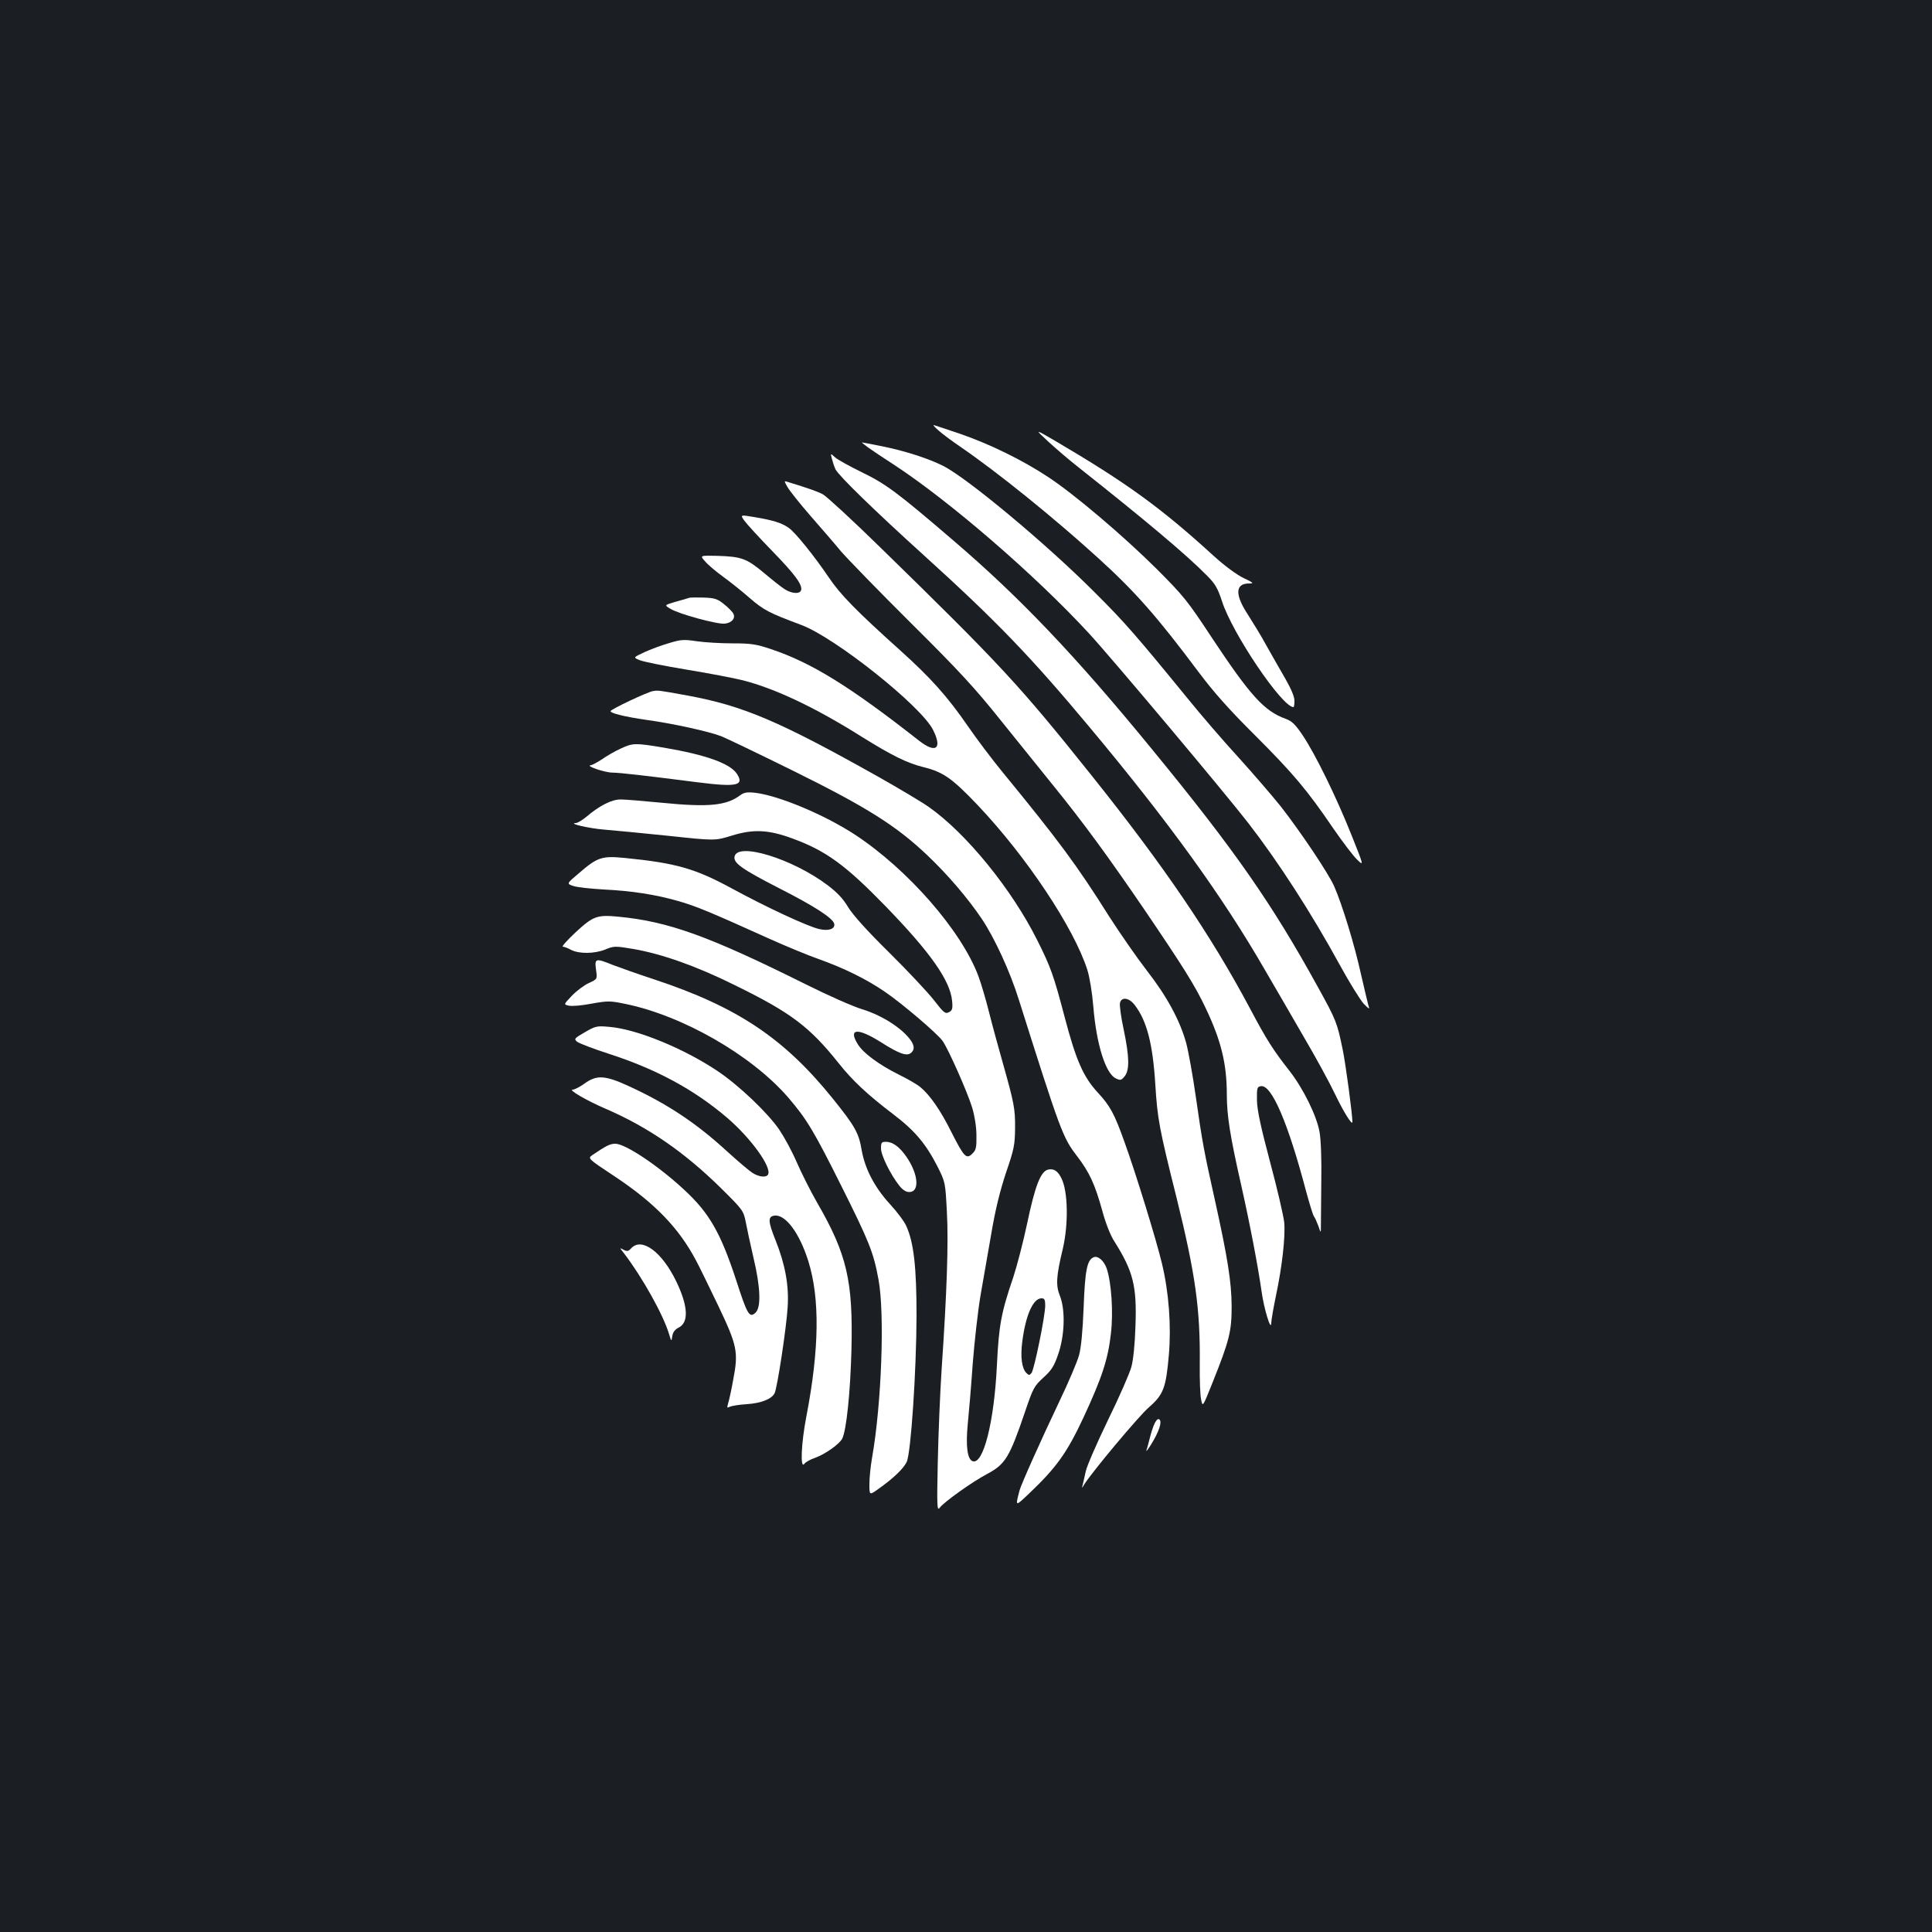 <?xml version="1.0" standalone="no"?>
<!DOCTYPE svg PUBLIC "-//W3C//DTD SVG 20010904//EN"
 "http://www.w3.org/TR/2001/REC-SVG-20010904/DTD/svg10.dtd">
<svg version="1.0" xmlns="http://www.w3.org/2000/svg"
 width="1000pt" height="1000pt" viewBox="0 0 1000 1000"
 preserveAspectRatio="xMidYMid meet">
<rect width="100%" height="100%" fill="#1b1f23"/>
<g transform="translate(0,1000) scale(0.1,-0.1)"
fill="#ffffff" stroke="none">
<path d="M4860 7770 c19 -17 69 -54 110 -82 193 -132 484 -367 717 -579 189
-172 302 -300 518 -589 78 -104 160 -196 290 -325 197 -197 270 -283 404 -480
49 -71 105 -145 125 -164 36 -35 36 -35 -30 130 -77 193 -186 416 -252 514
-38 56 -55 73 -89 85 -110 40 -182 120 -381 420 -125 190 -146 216 -286 356
-169 168 -425 386 -561 475 -131 87 -303 171 -454 223 -74 25 -136 46 -139 46
-4 0 9 -14 28 -30z"/>
<path d="M5425 7715 c39 -36 108 -95 155 -132 350 -277 562 -455 668 -563 42
-42 55 -65 77 -132 53 -166 311 -548 370 -548 3 0 5 15 5 33 0 21 -17 61 -46
112 -26 44 -69 121 -97 170 -27 50 -72 123 -98 164 -68 103 -66 161 6 161 27
0 24 3 -30 29 -35 17 -97 63 -150 111 -276 252 -451 379 -825 599 -105 61
-105 61 -35 -4z"/>
<path d="M4496 7682 c21 -15 79 -54 129 -86 288 -188 733 -572 1013 -876 116
-126 700 -821 823 -980 157 -203 325 -463 474 -735 48 -88 104 -178 123 -200
20 -21 32 -30 28 -20 -4 11 -22 88 -41 170 -34 155 -98 364 -140 459 -30 67
-170 276 -275 411 -44 55 -143 170 -220 255 -78 85 -196 222 -263 305 -267
327 -327 396 -482 550 -249 250 -660 592 -784 654 -76 38 -196 77 -315 101
-54 11 -101 20 -104 20 -3 0 13 -13 34 -28z"/>
<path d="M4306 7625 c4 -16 12 -41 19 -55 18 -34 196 -208 460 -447 373 -338
550 -522 853 -885 412 -493 690 -878 909 -1258 50 -85 141 -243 203 -350 63
-107 135 -240 161 -295 42 -88 88 -162 89 -143 1 33 -34 296 -50 374 -29 141
-33 152 -128 324 -239 434 -431 710 -861 1234 -392 479 -681 783 -1026 1078
-291 250 -351 294 -475 354 -63 31 -125 65 -138 77 -24 22 -24 22 -16 -8z"/>
<path d="M4076 7479 c11 -19 64 -86 119 -149 55 -63 127 -146 159 -185 33 -38
195 -205 361 -370 247 -245 332 -337 466 -505 91 -113 212 -263 270 -335 151
-186 282 -364 477 -650 196 -289 258 -387 313 -504 79 -166 109 -286 109 -446
0 -110 17 -216 75 -472 47 -210 86 -416 105 -548 12 -88 49 -210 50 -163 0 14
11 77 24 140 32 150 50 308 43 382 -4 34 -36 174 -73 311 -49 185 -67 268 -68
320 -1 65 1 70 21 73 55 8 140 -190 233 -543 18 -66 36 -125 41 -131 5 -6 15
-29 23 -50 13 -39 13 -39 13 6 0 25 1 128 2 230 2 105 -2 213 -9 250 -14 83
-84 225 -154 315 -86 110 -118 159 -206 325 -203 381 -445 737 -819 1205 -377
472 -473 575 -1096 1183 -143 140 -276 262 -295 273 -30 16 -74 31 -184 65
-18 6 -18 5 0 -27z"/>
<path d="M3852 7306 c12 -17 76 -87 143 -156 121 -124 161 -179 151 -206 -7
-19 -45 -17 -81 4 -17 10 -66 49 -110 86 -91 76 -117 85 -243 89 -90 2 -90 2
-63 -28 14 -17 55 -52 91 -78 36 -26 99 -76 140 -112 74 -64 100 -77 268 -140
174 -65 617 -417 681 -542 50 -99 15 -125 -73 -56 -358 281 -556 403 -765 473
-77 26 -104 30 -200 30 -60 0 -144 5 -185 11 -67 10 -82 9 -144 -10 -38 -11
-95 -32 -127 -47 -58 -27 -58 -27 -24 -41 19 -8 128 -30 243 -49 116 -19 246
-44 290 -55 169 -43 377 -142 614 -291 159 -99 235 -137 323 -159 101 -25 148
-58 281 -198 251 -265 497 -634 566 -851 12 -38 25 -117 31 -190 16 -196 64
-348 117 -372 23 -11 28 -10 45 11 26 32 25 100 -5 243 -14 64 -22 126 -19
137 8 33 48 27 77 -12 62 -81 93 -200 106 -412 11 -176 20 -226 110 -585 97
-393 123 -575 120 -860 -1 -80 2 -163 7 -184 8 -40 8 -40 60 90 87 218 98 263
98 394 -1 126 -21 251 -86 545 -56 251 -66 302 -99 535 -16 113 -39 239 -50
280 -32 117 -100 243 -203 375 -51 66 -140 194 -197 283 -166 264 -262 393
-548 742 -56 68 -138 177 -182 241 -106 154 -192 250 -352 394 -228 205 -308
287 -368 376 -76 112 -174 234 -208 257 -35 25 -79 39 -174 55 -77 13 -77 13
-56 -17z"/>
<path d="M3565 6905 c-5 -2 -36 -11 -69 -20 -58 -17 -58 -17 -26 -36 43 -27
242 -81 281 -77 38 4 59 30 43 55 -6 9 -27 31 -48 47 -32 26 -47 31 -104 33
-37 1 -71 1 -77 -2z"/>
<path d="M3380 6423 c-28 -4 -220 -95 -220 -104 0 -11 75 -29 185 -45 139 -19
324 -60 389 -85 27 -11 194 -91 370 -178 383 -189 538 -287 699 -441 102 -97
205 -217 278 -325 66 -98 147 -273 193 -421 215 -680 227 -712 300 -807 65
-85 93 -145 132 -286 16 -60 42 -126 61 -155 99 -157 118 -232 110 -444 -3
-89 -11 -171 -21 -207 -9 -33 -63 -157 -121 -275 -57 -118 -109 -237 -115
-265 -6 -27 -13 -59 -16 -70 -5 -20 -5 -20 7 0 37 61 285 358 337 402 74 65
87 99 102 270 13 150 0 325 -36 474 -28 118 -135 466 -193 626 -52 146 -74
188 -139 258 -75 81 -113 168 -172 393 -56 213 -72 258 -142 397 -131 262
-366 551 -559 687 -35 25 -154 96 -264 158 -511 287 -698 367 -987 420 -153
28 -150 27 -178 23z"/>
<path d="M3212 6125 c-29 -13 -72 -38 -96 -55 -25 -16 -51 -30 -58 -31 -32 -2
72 -38 112 -38 46 -1 165 -15 440 -50 204 -26 244 -17 204 44 -35 53 -159 98
-377 135 -150 25 -161 25 -225 -5z"/>
<path d="M3830 5883 c-71 -53 -164 -62 -405 -38 -93 9 -189 17 -211 17 -46 1
-110 -31 -178 -89 -22 -18 -47 -33 -55 -33 -45 -2 70 -28 146 -34 48 -4 197
-18 331 -32 243 -26 243 -26 330 1 110 34 188 31 311 -14 176 -64 277 -138
485 -352 231 -238 334 -384 344 -489 4 -41 1 -50 -16 -59 -19 -10 -27 -4 -77
61 -31 40 -136 152 -233 248 -116 114 -189 196 -213 236 -25 42 -56 75 -105
112 -183 138 -468 225 -482 148 -7 -33 41 -66 228 -162 189 -96 282 -157 288
-186 5 -26 -28 -38 -77 -27 -59 13 -274 113 -454 211 -188 102 -288 131 -551
157 -120 12 -143 5 -240 -79 -64 -54 -64 -54 -28 -66 21 -7 91 -14 157 -18
144 -7 269 -26 390 -61 89 -26 160 -55 465 -193 85 -38 202 -87 260 -107 128
-46 241 -101 338 -167 90 -61 272 -216 301 -256 30 -43 127 -261 153 -345 13
-44 22 -100 22 -144 1 -62 -2 -76 -21 -94 -31 -31 -43 -18 -108 110 -56 113
-111 192 -160 233 -16 14 -68 44 -115 67 -100 50 -182 110 -210 156 -51 82 -2
87 119 11 96 -61 134 -74 156 -56 23 19 18 46 -16 84 -50 57 -144 114 -236
142 -47 14 -178 72 -292 129 -500 249 -709 325 -968 350 -112 11 -132 4 -223
-80 -44 -41 -74 -75 -67 -75 6 0 26 -7 42 -16 42 -22 121 -21 177 1 46 19 51
19 147 3 148 -26 325 -88 526 -188 288 -141 386 -215 535 -402 72 -91 149
-163 283 -265 112 -85 169 -153 229 -270 41 -82 41 -82 49 -235 9 -158 0 -418
-27 -813 -8 -121 -17 -337 -20 -480 -5 -233 -4 -258 10 -239 21 29 168 134
244 174 96 51 117 86 198 324 41 121 47 132 94 175 42 38 56 59 77 121 34 97
38 230 9 303 -22 54 -19 102 15 243 30 128 27 298 -7 365 -19 39 -40 52 -70
45 -38 -10 -67 -85 -108 -281 -20 -94 -52 -217 -71 -275 -63 -184 -75 -250
-85 -456 -14 -295 -71 -518 -126 -497 -27 10 -36 78 -25 191 6 59 18 201 26
316 9 115 27 273 40 350 14 78 39 222 56 321 21 125 45 221 76 315 42 122 46
144 47 230 1 101 -5 130 -64 340 -21 74 -53 190 -70 258 -17 68 -42 153 -56
190 -88 235 -365 552 -639 732 -159 104 -399 204 -520 217 -39 4 -55 1 -75
-14z m1580 -2640 c0 -55 -57 -332 -71 -350 -11 -12 -14 -12 -26 0 -24 23 -32
83 -22 160 17 138 56 227 100 227 15 0 19 -7 19 -37z"/>
<path d="M3085 4981 c7 -49 7 -49 -37 -69 -24 -11 -63 -40 -87 -65 -44 -46
-44 -46 -18 -52 15 -4 68 0 118 10 84 15 97 15 170 0 300 -60 659 -266 849
-486 96 -112 132 -172 274 -456 146 -292 167 -345 193 -485 33 -178 16 -644
-33 -922 -8 -44 -14 -107 -14 -138 0 -58 0 -58 46 -25 77 54 131 106 147 140
22 46 50 469 51 757 0 249 -14 378 -53 464 -10 23 -48 74 -85 114 -79 86 -129
182 -146 279 -15 89 -34 123 -149 266 -252 313 -496 476 -926 618 -82 27 -178
61 -212 74 -91 37 -96 35 -88 -24z"/>
<path d="M3027 4657 c-54 -31 -57 -34 -40 -49 10 -8 83 -36 163 -62 248 -80
443 -186 613 -331 125 -107 234 -259 212 -295 -10 -16 -47 -12 -80 9 -16 10
-75 60 -130 110 -162 149 -312 248 -510 339 -124 57 -166 59 -229 14 -25 -18
-52 -32 -62 -32 -25 0 75 -58 171 -99 220 -95 408 -225 597 -411 113 -112 116
-116 128 -175 6 -33 24 -116 40 -185 37 -155 40 -258 10 -285 -31 -28 -42 -10
-100 170 -81 246 -139 347 -269 467 -132 123 -304 238 -356 238 -27 0 -46 -9
-121 -60 -22 -16 -20 -18 119 -110 206 -137 331 -266 420 -435 15 -27 65 -131
113 -230 100 -210 107 -242 79 -387 -9 -51 -21 -105 -26 -121 -7 -24 -6 -26 9
-18 9 4 49 11 87 13 74 5 128 26 144 56 14 26 62 343 68 448 7 111 -13 220
-63 345 -39 97 -40 122 -6 127 57 8 130 -89 176 -236 60 -193 57 -453 -10
-802 -27 -139 -33 -276 -11 -247 6 9 31 23 55 31 53 19 125 70 141 99 22 43
42 236 48 458 9 359 -23 497 -178 765 -34 59 -81 153 -105 208 -24 56 -65 131
-90 168 -60 88 -210 231 -321 305 -175 117 -419 217 -560 228 -64 6 -71 4
-126 -28z"/>
<path d="M4560 4056 c0 -36 49 -135 94 -192 17 -22 35 -34 52 -34 55 0 48 92
-14 182 -36 52 -71 78 -107 78 -22 0 -25 -4 -25 -34z"/>
<path d="M3267 3539 c-14 -16 -21 -17 -39 -8 -22 12 -22 12 1 -17 95 -124 204
-319 234 -419 12 -40 12 -40 17 -10 3 20 14 34 32 43 54 26 50 111 -11 238
-74 154 -179 232 -234 173z"/>
<path d="M5662 3493 c-35 -13 -46 -66 -53 -258 -5 -126 -13 -210 -24 -250 -9
-33 -54 -139 -100 -235 -97 -204 -201 -436 -208 -465 -22 -85 -23 -84 50 -15
142 135 196 211 282 395 95 205 126 299 141 432 13 109 3 264 -22 338 -14 39
-44 66 -66 58z"/>
<path d="M5977 2634 c-8 -16 -19 -50 -25 -75 -7 -26 -14 -55 -18 -65 -3 -11 8
4 25 31 40 65 56 114 43 127 -7 7 -15 1 -25 -18z"/>
</g>
</svg>

